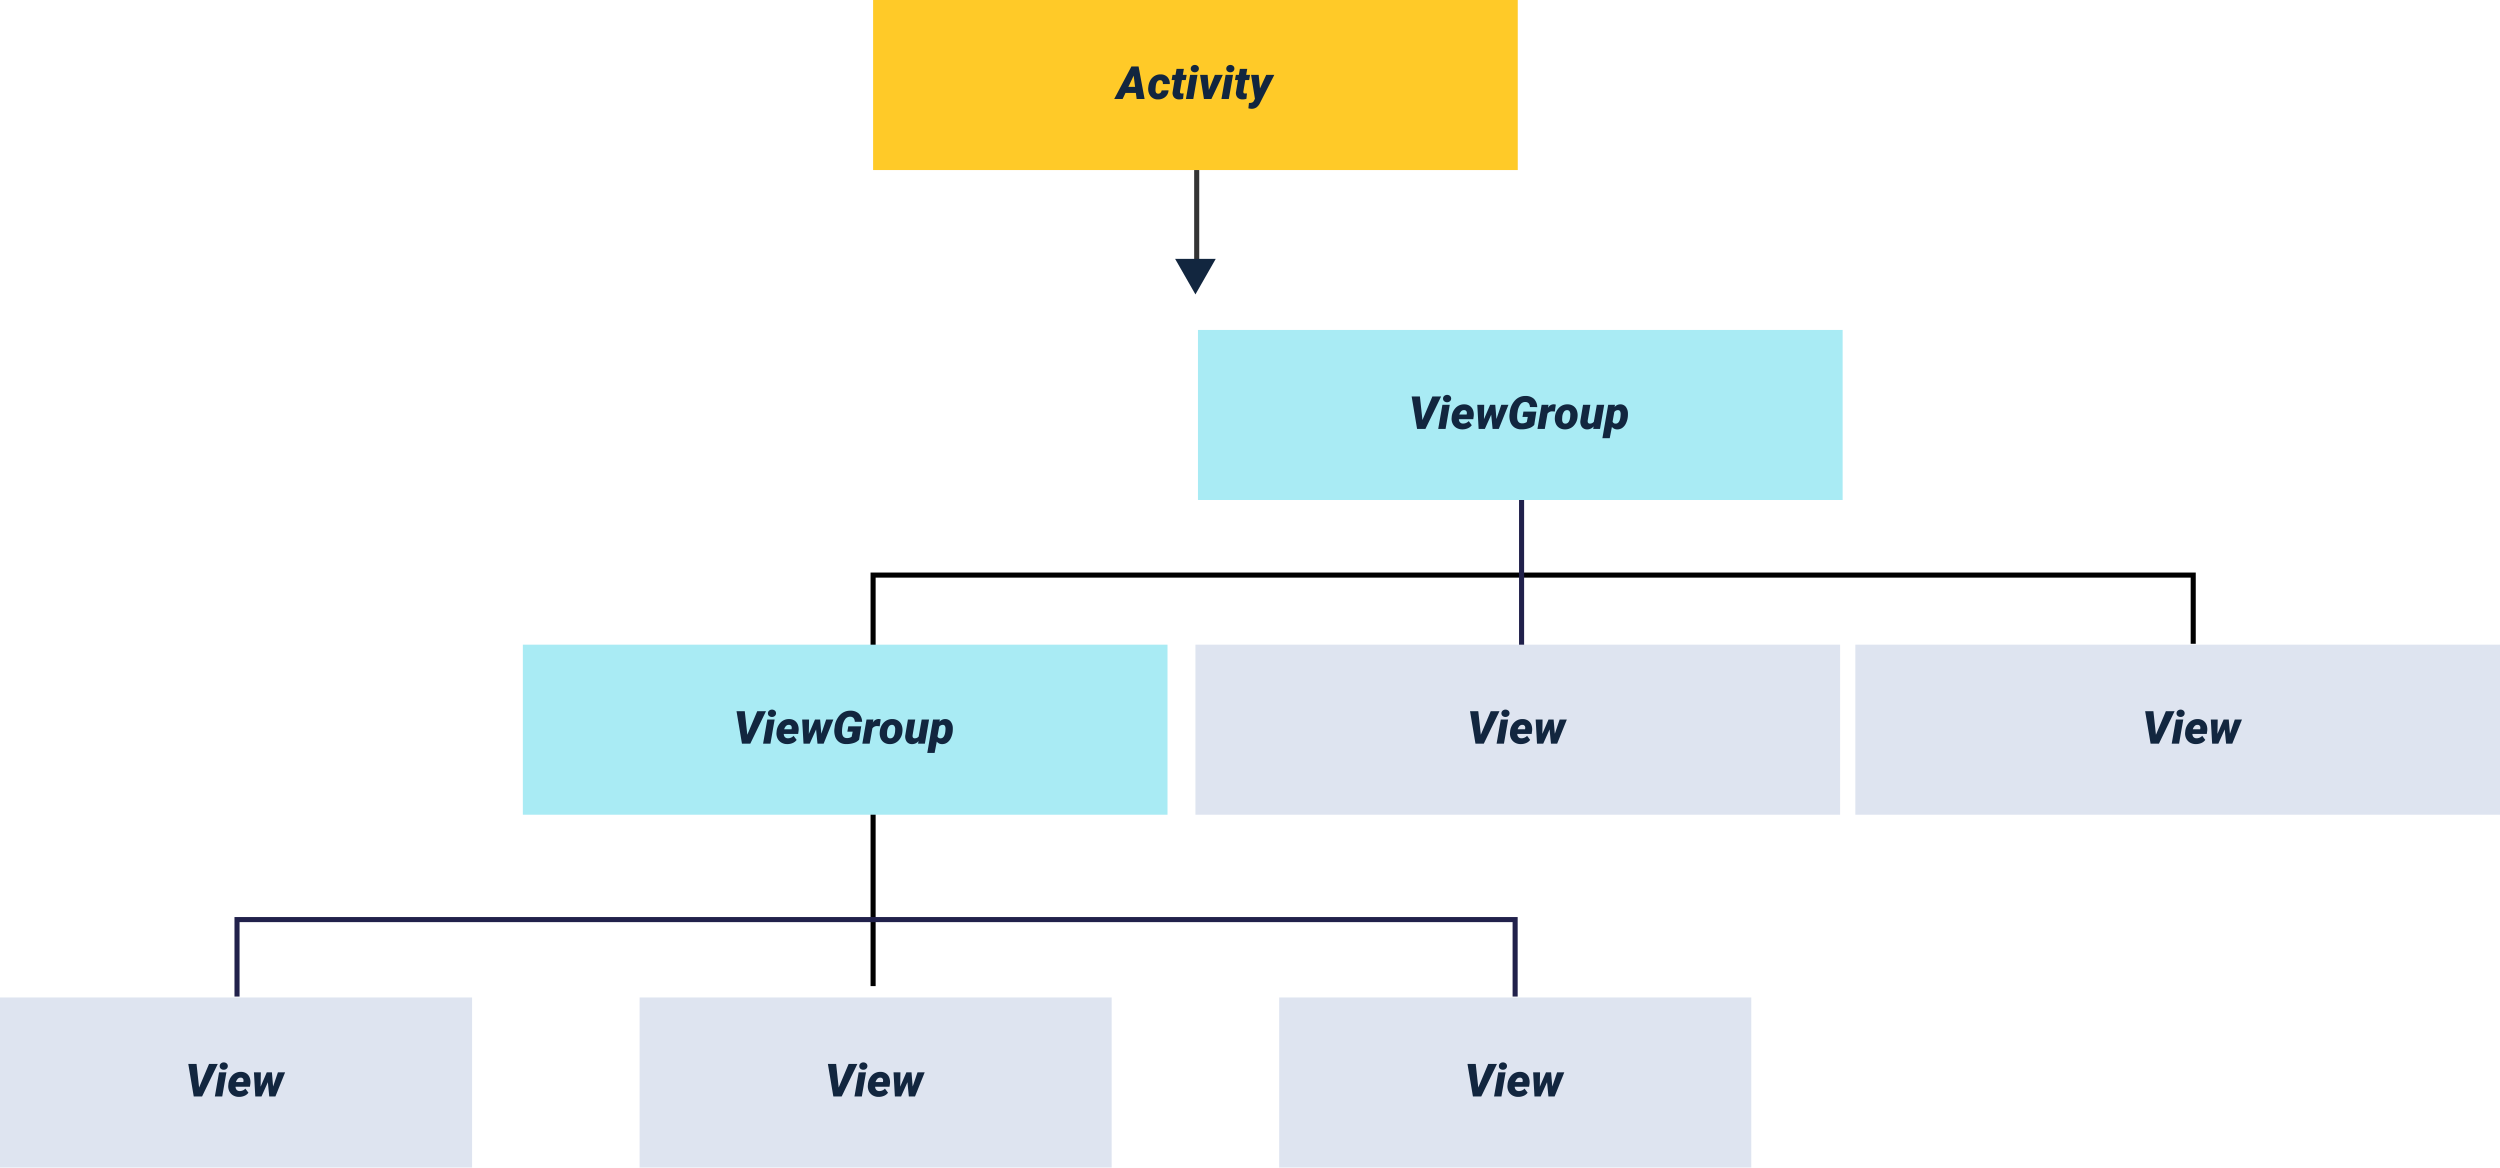 <svg xmlns="http://www.w3.org/2000/svg" width="985" height="460" viewBox="0 0 985 460">
  <g id="Grupo_100266" data-name="Grupo 100266" transform="translate(7377 12269)">
    <path id="Trazado_107304" data-name="Trazado 107304" d="M0,0H254V67H0Z" transform="translate(-7033 -12269)" fill="#ffca28"/>
    <path id="Trazado_107305" data-name="Trazado 107305" d="M7.532-2.391H3.445L2.312,0H-1L5.774-12.8H8.6L10.969,0H7.84ZM4.57-4.772H7.225L6.662-9.185ZM16.269-2.1a1.24,1.24,0,0,0,.976-.347,1.733,1.733,0,0,0,.448-.945L20.4-3.4a3.559,3.559,0,0,1-.62,1.872A3.745,3.745,0,0,1,18.25-.25a4.521,4.521,0,0,1-2.061.426,3.57,3.57,0,0,1-2.927-1.367,4.726,4.726,0,0,1-.835-3.441l.026-.211A6.371,6.371,0,0,1,13.263-7.4a4.626,4.626,0,0,1,1.709-1.718,4.433,4.433,0,0,1,2.369-.571,3.536,3.536,0,0,1,2.624,1.059,3.755,3.755,0,0,1,.927,2.764l-2.707-.009q.044-1.512-1.081-1.538-1.529-.053-1.758,2.575l-.079.9-.009.334Q15.258-2.127,16.269-2.1Zm10.178-9.773L26.033-9.51h1.521l-.36,2.057H25.673l-.738,4.368a1.164,1.164,0,0,0,.057.677q.119.229.593.246a6.873,6.873,0,0,0,.756-.044L26.13-.062a4.673,4.673,0,0,1-1.556.22,2.563,2.563,0,0,1-2.013-.791,2.7,2.7,0,0,1-.545-2.1l.773-4.72H21.612l.352-2.057h1.178l.413-2.364ZM30.155,0h-2.9l1.652-9.51h2.9Zm-.993-11.909a1.341,1.341,0,0,1,.453-1.072,1.625,1.625,0,0,1,1.138-.431,1.678,1.678,0,0,1,1.129.387,1.318,1.318,0,0,1,.47,1.011,1.344,1.344,0,0,1-.448,1.077,1.63,1.63,0,0,1-1.143.426,1.7,1.7,0,0,1-1.121-.382A1.3,1.3,0,0,1,29.162-11.909ZM36.29-3.56l2.382-5.95h3.12L37.292,0H34.348L32.827-9.51H35.8ZM44.147,0h-2.9L42.9-9.51h2.9Zm-.993-11.909a1.341,1.341,0,0,1,.453-1.072,1.625,1.625,0,0,1,1.138-.431,1.678,1.678,0,0,1,1.129.387,1.318,1.318,0,0,1,.47,1.011,1.344,1.344,0,0,1-.448,1.077,1.63,1.63,0,0,1-1.143.426,1.7,1.7,0,0,1-1.121-.382A1.3,1.3,0,0,1,43.154-11.909Zm8.253.035L50.994-9.51h1.521l-.36,2.057H50.634L49.9-3.085a1.164,1.164,0,0,0,.057.677q.119.229.593.246a6.873,6.873,0,0,0,.756-.044L51.091-.062a4.673,4.673,0,0,1-1.556.22,2.563,2.563,0,0,1-2.013-.791,2.7,2.7,0,0,1-.545-2.1l.773-4.72H46.573l.352-2.057H48.1l.413-2.364Zm5.027,7.69L58.9-9.51h3.19L56.514,1.424a4.765,4.765,0,0,1-1.437,1.868,3.266,3.266,0,0,1-1.938.576,5.473,5.473,0,0,1-1.274-.193l.22-2.118h.334a2.394,2.394,0,0,0,.94-.171,1.432,1.432,0,0,0,.677-.664l.413-.791L52.928-9.51h2.988Z" transform="translate(-6937 -12230)" fill="#12263f"/>
    <path id="Trazado_106995" data-name="Trazado 106995" d="M-6933-10745.391v42.164" transform="translate(27.5 -1456.609)" fill="none" stroke="#343434" stroke-width="2"/>
    <path id="Trazado_107306" data-name="Trazado 107306" d="M8,0l8,14H0Z" transform="translate(-6898 -12153) rotate(180)" fill="#12263f"/>
    <path id="Trazado_107307" data-name="Trazado 107307" d="M0,0H254V67H0Z" transform="translate(-6905 -12139)" fill="#a9ebf4"/>
    <path id="Trazado_107308" data-name="Trazado 107308" d="M5.44-3.516,9.36-12.8h3.445L6.618,0H3.331L1.187-12.8H4.438ZM14.555,0h-2.9l1.652-9.51h2.9Zm-.993-11.909a1.341,1.341,0,0,1,.453-1.072,1.625,1.625,0,0,1,1.138-.431,1.678,1.678,0,0,1,1.129.387,1.318,1.318,0,0,1,.47,1.011,1.344,1.344,0,0,1-.448,1.077,1.63,1.63,0,0,1-1.143.426,1.7,1.7,0,0,1-1.121-.382A1.3,1.3,0,0,1,13.562-11.909ZM21.12.176a4.421,4.421,0,0,1-2.272-.6,3.793,3.793,0,0,1-1.507-1.652,4.44,4.44,0,0,1-.4-2.333l.026-.246a5.829,5.829,0,0,1,1.63-3.713,4.51,4.51,0,0,1,3.415-1.314,3.682,3.682,0,0,1,2.092.62A3.463,3.463,0,0,1,25.374-7.4a5.08,5.08,0,0,1,.264,2.377l-.167,1.2h-5.66a1.854,1.854,0,0,0,.422,1.213,1.549,1.549,0,0,0,1.178.492,2.993,2.993,0,0,0,2.259-.967l1.213,1.608a3.58,3.58,0,0,1-1.5,1.2,5.25,5.25,0,0,1-2.1.453Zm.7-7.585a1.483,1.483,0,0,0-1.068.387,3.248,3.248,0,0,0-.787,1.354H22.86l.053-.255a1.949,1.949,0,0,0,.018-.58A1.019,1.019,0,0,0,21.823-7.409ZM34.6-3.911l1.907-5.6h2.83L35.517,0H33.082l-.545-5.607L30.032,0H27.58l-.527-9.51h2.716l-.088,5.66,2.435-5.66h2.013ZM49.491-1.573a4.607,4.607,0,0,1-2.1,1.305,9.143,9.143,0,0,1-3.059.435,4.642,4.642,0,0,1-2.716-.809,4.3,4.3,0,0,1-1.582-2.206,7.18,7.18,0,0,1-.255-3.19l.07-.527a8.122,8.122,0,0,1,2.1-4.72,5.412,5.412,0,0,1,4.144-1.7,4.66,4.66,0,0,1,3.3,1.151A4.722,4.722,0,0,1,50.669-8.6l-2.883-.009a2.365,2.365,0,0,0-.505-1.5,1.723,1.723,0,0,0-1.261-.5,2.335,2.335,0,0,0-2,.954,6.059,6.059,0,0,0-1.081,2.852,11.251,11.251,0,0,0-.176,2.461q.132,2.118,1.907,2.145a3.225,3.225,0,0,0,1.881-.519l.4-2H44.859l.369-2.118h5.089ZM57.6-6.829a8.273,8.273,0,0,0-.9-.088,2.233,2.233,0,0,0-1.986.9L53.648,0H50.757l1.652-9.51,2.7-.009-.22,1.248a2.64,2.64,0,0,1,2.2-1.441,4.144,4.144,0,0,1,.9.123Zm5.071-2.856a3.994,3.994,0,0,1,2.206.637,3.59,3.59,0,0,1,1.367,1.727A5.33,5.33,0,0,1,66.56-4.86l-.018.193a5.636,5.636,0,0,1-1.626,3.533,4.575,4.575,0,0,1-3.41,1.31,3.977,3.977,0,0,1-2.188-.628,3.612,3.612,0,0,1-1.367-1.709,5.179,5.179,0,0,1-.321-2.443,5.863,5.863,0,0,1,1.6-3.727A4.547,4.547,0,0,1,62.675-9.686Zm-2.153,5.08-.026.519q-.123,1.96,1.2,2,1.705.053,1.978-2.769l.035-.8a2.161,2.161,0,0,0-.294-1.261,1.072,1.072,0,0,0-.918-.488,1.511,1.511,0,0,0-1.314.655A4.29,4.29,0,0,0,60.521-4.605ZM72.905-1.037A3.148,3.148,0,0,1,70.339.185a2.492,2.492,0,0,1-2.1-.976,3.6,3.6,0,0,1-.549-2.566L68.713-9.51H71.6L70.559-3.322a2.059,2.059,0,0,0,0,.466.765.765,0,0,0,.853.747,1.869,1.869,0,0,0,1.556-.721l1.178-6.68h2.909L75.4,0H72.712ZM86.353-4.746a7.9,7.9,0,0,1-.782,2.659A4.348,4.348,0,0,1,84.089-.356a3.417,3.417,0,0,1-1.973.541A2.584,2.584,0,0,1,80.095-.8l-.861,4.456H76.342L78.627-9.51,81.3-9.519l-.149.905a2.8,2.8,0,0,1,2.259-1.072,2.662,2.662,0,0,1,2.167.993,4.388,4.388,0,0,1,.831,2.663A10.274,10.274,0,0,1,86.353-4.746ZM83.54-5.924Q83.5-7.374,82.556-7.4a1.7,1.7,0,0,0-1.521.747l-.677,3.771a1.173,1.173,0,0,0,1.213.782q1.538.026,1.89-2.646Q83.54-5.59,83.54-5.924Z" transform="translate(-6822 -12100)" fill="#12263f"/>
    <path id="Trazado_106996" data-name="Trazado 106996" d="M-7054-10432.474v-161.94h520.127v27.068" transform="translate(21 -1448)" fill="none" stroke="#000" stroke-width="2"/>
    <path id="Trazado_106997" data-name="Trazado 106997" d="M-6798.5-10631v66.67" transform="translate(21 -1441)" fill="none" stroke="#21214b" stroke-width="2"/>
    <path id="Trazado_107309" data-name="Trazado 107309" d="M0,0H254V67H0Z" transform="translate(-7171 -12015)" fill="#a9ebf4"/>
    <path id="Trazado_107310" data-name="Trazado 107310" d="M5.44-3.516,9.36-12.8h3.445L6.618,0H3.331L1.187-12.8H4.438ZM14.555,0h-2.9l1.652-9.51h2.9Zm-.993-11.909a1.341,1.341,0,0,1,.453-1.072,1.625,1.625,0,0,1,1.138-.431,1.678,1.678,0,0,1,1.129.387,1.318,1.318,0,0,1,.47,1.011,1.344,1.344,0,0,1-.448,1.077,1.63,1.63,0,0,1-1.143.426,1.7,1.7,0,0,1-1.121-.382A1.3,1.3,0,0,1,13.562-11.909ZM21.12.176a4.421,4.421,0,0,1-2.272-.6,3.793,3.793,0,0,1-1.507-1.652,4.44,4.44,0,0,1-.4-2.333l.026-.246a5.829,5.829,0,0,1,1.63-3.713,4.51,4.51,0,0,1,3.415-1.314,3.682,3.682,0,0,1,2.092.62A3.463,3.463,0,0,1,25.374-7.4a5.08,5.08,0,0,1,.264,2.377l-.167,1.2h-5.66a1.854,1.854,0,0,0,.422,1.213,1.549,1.549,0,0,0,1.178.492,2.993,2.993,0,0,0,2.259-.967l1.213,1.608a3.58,3.58,0,0,1-1.5,1.2,5.25,5.25,0,0,1-2.1.453Zm.7-7.585a1.483,1.483,0,0,0-1.068.387,3.248,3.248,0,0,0-.787,1.354H22.86l.053-.255a1.949,1.949,0,0,0,.018-.58A1.019,1.019,0,0,0,21.823-7.409ZM34.6-3.911l1.907-5.6h2.83L35.517,0H33.082l-.545-5.607L30.032,0H27.58l-.527-9.51h2.716l-.088,5.66,2.435-5.66h2.013ZM49.491-1.573a4.607,4.607,0,0,1-2.1,1.305,9.143,9.143,0,0,1-3.059.435,4.642,4.642,0,0,1-2.716-.809,4.3,4.3,0,0,1-1.582-2.206,7.18,7.18,0,0,1-.255-3.19l.07-.527a8.122,8.122,0,0,1,2.1-4.72,5.412,5.412,0,0,1,4.144-1.7,4.66,4.66,0,0,1,3.3,1.151A4.722,4.722,0,0,1,50.669-8.6l-2.883-.009a2.365,2.365,0,0,0-.505-1.5,1.723,1.723,0,0,0-1.261-.5,2.335,2.335,0,0,0-2,.954,6.059,6.059,0,0,0-1.081,2.852,11.251,11.251,0,0,0-.176,2.461q.132,2.118,1.907,2.145a3.225,3.225,0,0,0,1.881-.519l.4-2H44.859l.369-2.118h5.089ZM57.6-6.829a8.273,8.273,0,0,0-.9-.088,2.233,2.233,0,0,0-1.986.9L53.648,0H50.757l1.652-9.51,2.7-.009-.22,1.248a2.64,2.64,0,0,1,2.2-1.441,4.144,4.144,0,0,1,.9.123Zm5.071-2.856a3.994,3.994,0,0,1,2.206.637,3.59,3.59,0,0,1,1.367,1.727A5.33,5.33,0,0,1,66.56-4.86l-.018.193a5.636,5.636,0,0,1-1.626,3.533,4.575,4.575,0,0,1-3.41,1.31,3.977,3.977,0,0,1-2.188-.628,3.612,3.612,0,0,1-1.367-1.709,5.179,5.179,0,0,1-.321-2.443,5.863,5.863,0,0,1,1.6-3.727A4.547,4.547,0,0,1,62.675-9.686Zm-2.153,5.08-.026.519q-.123,1.96,1.2,2,1.705.053,1.978-2.769l.035-.8a2.161,2.161,0,0,0-.294-1.261,1.072,1.072,0,0,0-.918-.488,1.511,1.511,0,0,0-1.314.655A4.29,4.29,0,0,0,60.521-4.605ZM72.905-1.037A3.148,3.148,0,0,1,70.339.185a2.492,2.492,0,0,1-2.1-.976,3.6,3.6,0,0,1-.549-2.566L68.713-9.51H71.6L70.559-3.322a2.059,2.059,0,0,0,0,.466.765.765,0,0,0,.853.747,1.869,1.869,0,0,0,1.556-.721l1.178-6.68h2.909L75.4,0H72.712ZM86.353-4.746a7.9,7.9,0,0,1-.782,2.659A4.348,4.348,0,0,1,84.089-.356a3.417,3.417,0,0,1-1.973.541A2.584,2.584,0,0,1,80.095-.8l-.861,4.456H76.342L78.627-9.51,81.3-9.519l-.149.905a2.8,2.8,0,0,1,2.259-1.072,2.662,2.662,0,0,1,2.167.993,4.388,4.388,0,0,1,.831,2.663A10.274,10.274,0,0,1,86.353-4.746ZM83.54-5.924Q83.5-7.374,82.556-7.4a1.7,1.7,0,0,0-1.521.747l-.677,3.771a1.173,1.173,0,0,0,1.213.782q1.538.026,1.89-2.646Q83.54-5.59,83.54-5.924Z" transform="translate(-7088 -11976)" fill="#12263f"/>
    <path id="Trazado_107311" data-name="Trazado 107311" d="M0,0H254V67H0Z" transform="translate(-6906 -12015)" fill="#dee4f0"/>
    <path id="Trazado_107312" data-name="Trazado 107312" d="M5.44-3.516,9.36-12.8h3.445L6.618,0H3.331L1.187-12.8H4.438ZM14.555,0h-2.9l1.652-9.51h2.9Zm-.993-11.909a1.341,1.341,0,0,1,.453-1.072,1.625,1.625,0,0,1,1.138-.431,1.678,1.678,0,0,1,1.129.387,1.318,1.318,0,0,1,.47,1.011,1.344,1.344,0,0,1-.448,1.077,1.63,1.63,0,0,1-1.143.426,1.7,1.7,0,0,1-1.121-.382A1.3,1.3,0,0,1,13.562-11.909ZM21.12.176a4.421,4.421,0,0,1-2.272-.6,3.793,3.793,0,0,1-1.507-1.652,4.44,4.44,0,0,1-.4-2.333l.026-.246a5.829,5.829,0,0,1,1.63-3.713,4.51,4.51,0,0,1,3.415-1.314,3.682,3.682,0,0,1,2.092.62A3.463,3.463,0,0,1,25.374-7.4a5.08,5.08,0,0,1,.264,2.377l-.167,1.2h-5.66a1.854,1.854,0,0,0,.422,1.213,1.549,1.549,0,0,0,1.178.492,2.993,2.993,0,0,0,2.259-.967l1.213,1.608a3.58,3.58,0,0,1-1.5,1.2,5.25,5.25,0,0,1-2.1.453Zm.7-7.585a1.483,1.483,0,0,0-1.068.387,3.248,3.248,0,0,0-.787,1.354H22.86l.053-.255a1.949,1.949,0,0,0,.018-.58A1.019,1.019,0,0,0,21.823-7.409ZM34.6-3.911l1.907-5.6h2.83L35.517,0H33.082l-.545-5.607L30.032,0H27.58l-.527-9.51h2.716l-.088,5.66,2.435-5.66h2.013Z" transform="translate(-6799 -11976)" fill="#12263f"/>
    <path id="Trazado_107313" data-name="Trazado 107313" d="M0,0H254V67H0Z" transform="translate(-6646 -12015)" fill="#dee4f0"/>
    <path id="Trazado_106998" data-name="Trazado 106998" d="M-7304.615-10435.354v-30.33h503.576v30.33" transform="translate(21 -1441)" fill="none" stroke="#21214b" stroke-width="2"/>
    <path id="Trazado_107315" data-name="Trazado 107315" d="M0,0H186V67H0Z" transform="translate(-7377 -11876)" fill="#dee4f0"/>
    <path id="Trazado_107318" data-name="Trazado 107318" d="M5.44-3.516,9.36-12.8h3.445L6.618,0H3.331L1.187-12.8H4.438ZM14.555,0h-2.9l1.652-9.51h2.9Zm-.993-11.909a1.341,1.341,0,0,1,.453-1.072,1.625,1.625,0,0,1,1.138-.431,1.678,1.678,0,0,1,1.129.387,1.318,1.318,0,0,1,.47,1.011,1.344,1.344,0,0,1-.448,1.077,1.63,1.63,0,0,1-1.143.426,1.7,1.7,0,0,1-1.121-.382A1.3,1.3,0,0,1,13.562-11.909ZM21.12.176a4.421,4.421,0,0,1-2.272-.6,3.793,3.793,0,0,1-1.507-1.652,4.44,4.44,0,0,1-.4-2.333l.026-.246a5.829,5.829,0,0,1,1.63-3.713,4.51,4.51,0,0,1,3.415-1.314,3.682,3.682,0,0,1,2.092.62A3.463,3.463,0,0,1,25.374-7.4a5.08,5.08,0,0,1,.264,2.377l-.167,1.2h-5.66a1.854,1.854,0,0,0,.422,1.213,1.549,1.549,0,0,0,1.178.492,2.993,2.993,0,0,0,2.259-.967l1.213,1.608a3.58,3.58,0,0,1-1.5,1.2,5.25,5.25,0,0,1-2.1.453Zm.7-7.585a1.483,1.483,0,0,0-1.068.387,3.248,3.248,0,0,0-.787,1.354H22.86l.053-.255a1.949,1.949,0,0,0,.018-.58A1.019,1.019,0,0,0,21.823-7.409ZM34.6-3.911l1.907-5.6h2.83L35.517,0H33.082l-.545-5.607L30.032,0H27.58l-.527-9.51h2.716l-.088,5.66,2.435-5.66h2.013Z" transform="translate(-7304 -11837)" fill="#12263f"/>
    <path id="Trazado_107316" data-name="Trazado 107316" d="M0,0H186V67H0Z" transform="translate(-7125 -11876)" fill="#dee4f0"/>
    <path id="Trazado_107319" data-name="Trazado 107319" d="M5.44-3.516,9.36-12.8h3.445L6.618,0H3.331L1.187-12.8H4.438ZM14.555,0h-2.9l1.652-9.51h2.9Zm-.993-11.909a1.341,1.341,0,0,1,.453-1.072,1.625,1.625,0,0,1,1.138-.431,1.678,1.678,0,0,1,1.129.387,1.318,1.318,0,0,1,.47,1.011,1.344,1.344,0,0,1-.448,1.077,1.63,1.63,0,0,1-1.143.426,1.7,1.7,0,0,1-1.121-.382A1.3,1.3,0,0,1,13.562-11.909ZM21.12.176a4.421,4.421,0,0,1-2.272-.6,3.793,3.793,0,0,1-1.507-1.652,4.44,4.44,0,0,1-.4-2.333l.026-.246a5.829,5.829,0,0,1,1.63-3.713,4.51,4.51,0,0,1,3.415-1.314,3.682,3.682,0,0,1,2.092.62A3.463,3.463,0,0,1,25.374-7.4a5.08,5.08,0,0,1,.264,2.377l-.167,1.2h-5.66a1.854,1.854,0,0,0,.422,1.213,1.549,1.549,0,0,0,1.178.492,2.993,2.993,0,0,0,2.259-.967l1.213,1.608a3.58,3.58,0,0,1-1.5,1.2,5.25,5.25,0,0,1-2.1.453Zm.7-7.585a1.483,1.483,0,0,0-1.068.387,3.248,3.248,0,0,0-.787,1.354H22.86l.053-.255a1.949,1.949,0,0,0,.018-.58A1.019,1.019,0,0,0,21.823-7.409ZM34.6-3.911l1.907-5.6h2.83L35.517,0H33.082l-.545-5.607L30.032,0H27.58l-.527-9.51h2.716l-.088,5.66,2.435-5.66h2.013Z" transform="translate(-7052 -11837)" fill="#12263f"/>
    <path id="Trazado_107317" data-name="Trazado 107317" d="M0,0H186V67H0Z" transform="translate(-6873 -11876)" fill="#dee4f0"/>
    <path id="Trazado_107320" data-name="Trazado 107320" d="M5.44-3.516,9.36-12.8h3.445L6.618,0H3.331L1.187-12.8H4.438ZM14.555,0h-2.9l1.652-9.51h2.9Zm-.993-11.909a1.341,1.341,0,0,1,.453-1.072,1.625,1.625,0,0,1,1.138-.431,1.678,1.678,0,0,1,1.129.387,1.318,1.318,0,0,1,.47,1.011,1.344,1.344,0,0,1-.448,1.077,1.63,1.63,0,0,1-1.143.426,1.7,1.7,0,0,1-1.121-.382A1.3,1.3,0,0,1,13.562-11.909ZM21.12.176a4.421,4.421,0,0,1-2.272-.6,3.793,3.793,0,0,1-1.507-1.652,4.44,4.44,0,0,1-.4-2.333l.026-.246a5.829,5.829,0,0,1,1.63-3.713,4.51,4.51,0,0,1,3.415-1.314,3.682,3.682,0,0,1,2.092.62A3.463,3.463,0,0,1,25.374-7.4a5.08,5.08,0,0,1,.264,2.377l-.167,1.2h-5.66a1.854,1.854,0,0,0,.422,1.213,1.549,1.549,0,0,0,1.178.492,2.993,2.993,0,0,0,2.259-.967l1.213,1.608a3.58,3.58,0,0,1-1.5,1.2,5.25,5.25,0,0,1-2.1.453Zm.7-7.585a1.483,1.483,0,0,0-1.068.387,3.248,3.248,0,0,0-.787,1.354H22.86l.053-.255a1.949,1.949,0,0,0,.018-.58A1.019,1.019,0,0,0,21.823-7.409ZM34.6-3.911l1.907-5.6h2.83L35.517,0H33.082l-.545-5.607L30.032,0H27.58l-.527-9.51h2.716l-.088,5.66,2.435-5.66h2.013Z" transform="translate(-6800 -11837)" fill="#12263f"/>
    <path id="Trazado_107314" data-name="Trazado 107314" d="M5.44-3.516,9.36-12.8h3.445L6.618,0H3.331L1.187-12.8H4.438ZM14.555,0h-2.9l1.652-9.51h2.9Zm-.993-11.909a1.341,1.341,0,0,1,.453-1.072,1.625,1.625,0,0,1,1.138-.431,1.678,1.678,0,0,1,1.129.387,1.318,1.318,0,0,1,.47,1.011,1.344,1.344,0,0,1-.448,1.077,1.63,1.63,0,0,1-1.143.426,1.7,1.7,0,0,1-1.121-.382A1.3,1.3,0,0,1,13.562-11.909ZM21.12.176a4.421,4.421,0,0,1-2.272-.6,3.793,3.793,0,0,1-1.507-1.652,4.44,4.44,0,0,1-.4-2.333l.026-.246a5.829,5.829,0,0,1,1.63-3.713,4.51,4.51,0,0,1,3.415-1.314,3.682,3.682,0,0,1,2.092.62A3.463,3.463,0,0,1,25.374-7.4a5.08,5.08,0,0,1,.264,2.377l-.167,1.2h-5.66a1.854,1.854,0,0,0,.422,1.213,1.549,1.549,0,0,0,1.178.492,2.993,2.993,0,0,0,2.259-.967l1.213,1.608a3.58,3.58,0,0,1-1.5,1.2,5.25,5.25,0,0,1-2.1.453Zm.7-7.585a1.483,1.483,0,0,0-1.068.387,3.248,3.248,0,0,0-.787,1.354H22.86l.053-.255a1.949,1.949,0,0,0,.018-.58A1.019,1.019,0,0,0,21.823-7.409ZM34.6-3.911l1.907-5.6h2.83L35.517,0H33.082l-.545-5.607L30.032,0H27.58l-.527-9.51h2.716l-.088,5.66,2.435-5.66h2.013Z" transform="translate(-6533 -11976)" fill="#12263f"/>
  </g>
</svg>
